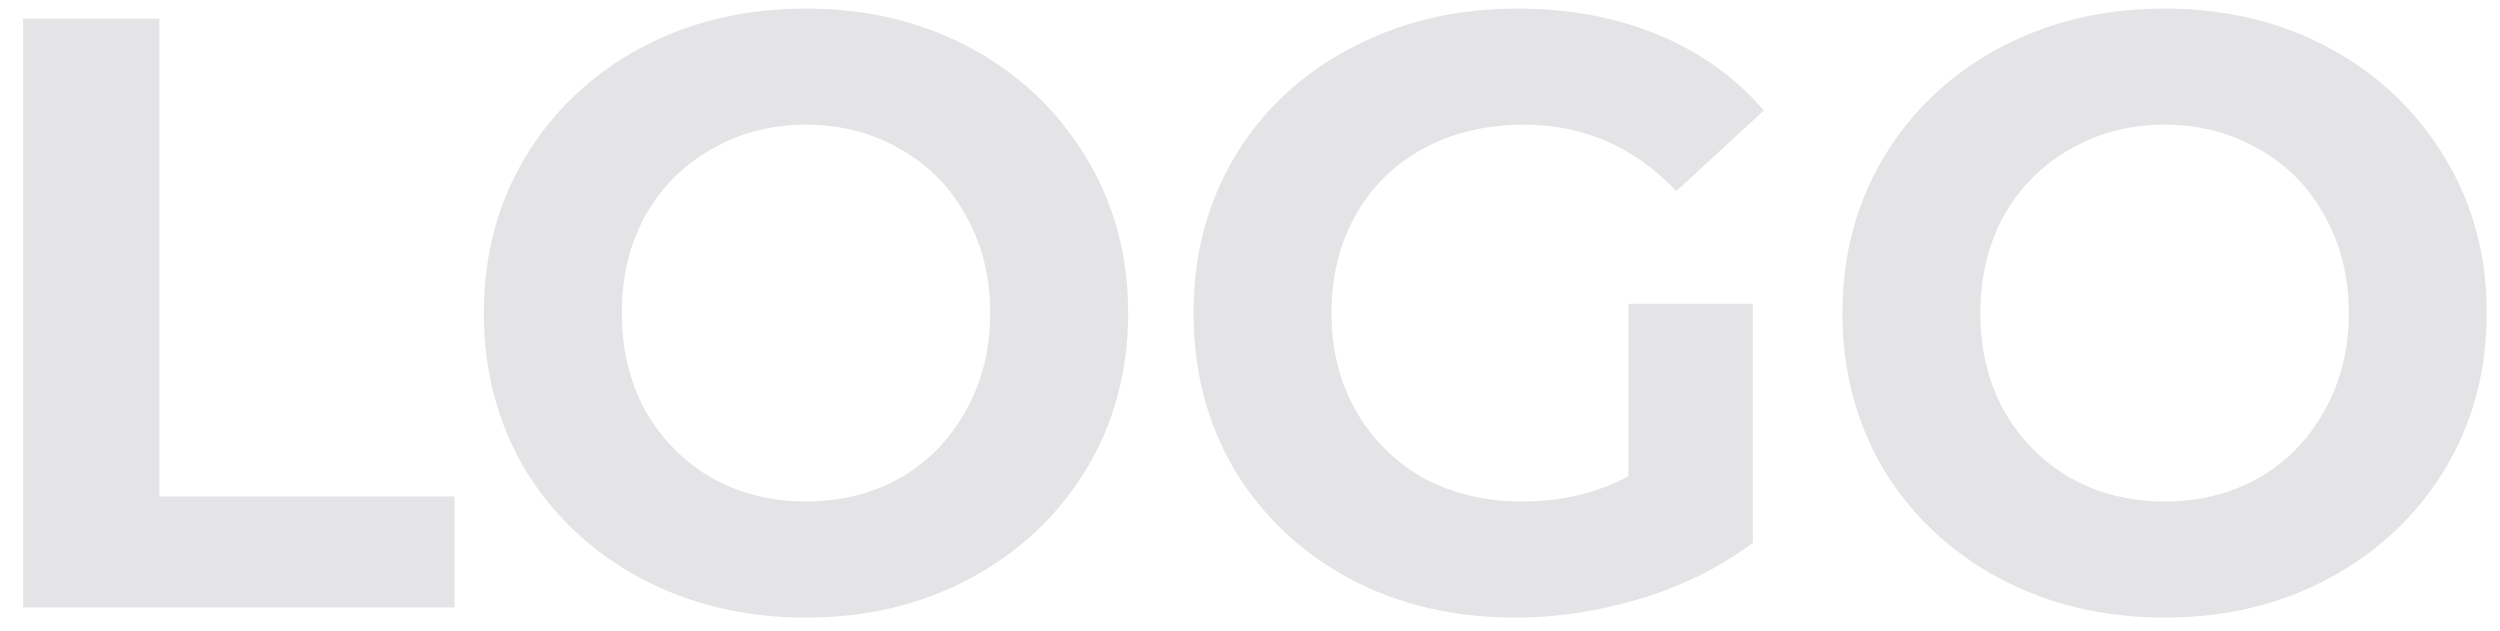 <svg width="107" height="27" viewBox="0 0 107 27" fill="none" xmlns="http://www.w3.org/2000/svg">
<path d="M0.988 0.8H6.82V21.248H19.456V26H0.988V0.8ZM34.497 26.432C31.881 26.432 29.517 25.868 27.405 24.74C25.317 23.612 23.673 22.064 22.473 20.096C21.297 18.104 20.709 15.872 20.709 13.4C20.709 10.928 21.297 8.708 22.473 6.74C23.673 4.748 25.317 3.188 27.405 2.06C29.517 0.932 31.881 0.368 34.497 0.368C37.113 0.368 39.465 0.932 41.553 2.06C43.641 3.188 45.285 4.748 46.485 6.74C47.685 8.708 48.285 10.928 48.285 13.4C48.285 15.872 47.685 18.104 46.485 20.096C45.285 22.064 43.641 23.612 41.553 24.74C39.465 25.868 37.113 26.432 34.497 26.432ZM34.497 21.464C35.985 21.464 37.329 21.128 38.529 20.456C39.729 19.76 40.665 18.8 41.337 17.576C42.033 16.352 42.381 14.96 42.381 13.4C42.381 11.84 42.033 10.448 41.337 9.224C40.665 8 39.729 7.052 38.529 6.38C37.329 5.684 35.985 5.336 34.497 5.336C33.009 5.336 31.665 5.684 30.465 6.38C29.265 7.052 28.317 8 27.621 9.224C26.949 10.448 26.613 11.84 26.613 13.4C26.613 14.96 26.949 16.352 27.621 17.576C28.317 18.8 29.265 19.76 30.465 20.456C31.665 21.128 33.009 21.464 34.497 21.464ZM69.696 13.004H75.024V23.228C73.656 24.26 72.072 25.052 70.272 25.604C68.472 26.156 66.66 26.432 64.836 26.432C62.22 26.432 59.868 25.88 57.78 24.776C55.692 23.648 54.048 22.1 52.848 20.132C51.672 18.14 51.084 15.896 51.084 13.4C51.084 10.904 51.672 8.672 52.848 6.704C54.048 4.712 55.704 3.164 57.816 2.06C59.928 0.932 62.304 0.368 64.944 0.368C67.152 0.368 69.156 0.74 70.956 1.484C72.756 2.228 74.268 3.308 75.492 4.724L71.748 8.18C69.948 6.284 67.776 5.336 65.232 5.336C63.624 5.336 62.196 5.672 60.948 6.344C59.7 7.016 58.728 7.964 58.032 9.188C57.336 10.412 56.988 11.816 56.988 13.4C56.988 14.96 57.336 16.352 58.032 17.576C58.728 18.8 59.688 19.76 60.912 20.456C62.16 21.128 63.576 21.464 65.16 21.464C66.84 21.464 68.352 21.104 69.696 20.384V13.004ZM92.645 26.432C90.029 26.432 87.665 25.868 85.553 24.74C83.465 23.612 81.821 22.064 80.621 20.096C79.445 18.104 78.857 15.872 78.857 13.4C78.857 10.928 79.445 8.708 80.621 6.74C81.821 4.748 83.465 3.188 85.553 2.06C87.665 0.932 90.029 0.368 92.645 0.368C95.261 0.368 97.613 0.932 99.701 2.06C101.789 3.188 103.433 4.748 104.633 6.74C105.833 8.708 106.433 10.928 106.433 13.4C106.433 15.872 105.833 18.104 104.633 20.096C103.433 22.064 101.789 23.612 99.701 24.74C97.613 25.868 95.261 26.432 92.645 26.432ZM92.645 21.464C94.133 21.464 95.477 21.128 96.677 20.456C97.877 19.76 98.813 18.8 99.485 17.576C100.181 16.352 100.529 14.96 100.529 13.4C100.529 11.84 100.181 10.448 99.485 9.224C98.813 8 97.877 7.052 96.677 6.38C95.477 5.684 94.133 5.336 92.645 5.336C91.157 5.336 89.813 5.684 88.613 6.38C87.413 7.052 86.465 8 85.769 9.224C85.097 10.448 84.761 11.84 84.761 13.4C84.761 14.96 85.097 16.352 85.769 17.576C86.465 18.8 87.413 19.76 88.613 20.456C89.813 21.128 91.157 21.464 92.645 21.464Z" fill="#E4E3E5"/>
</svg>
